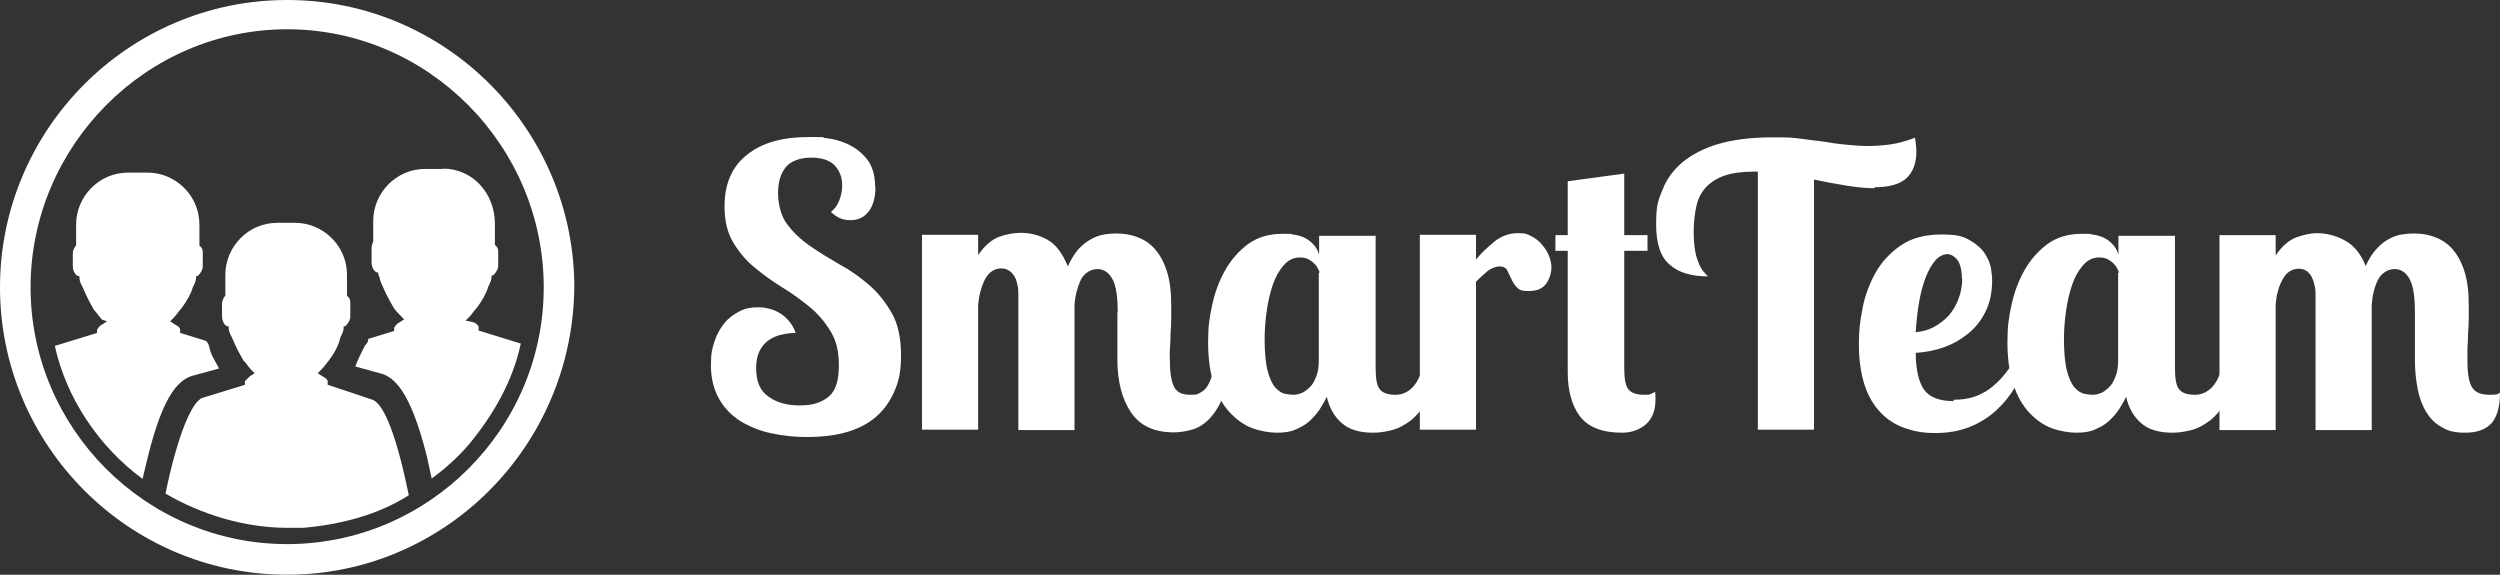 <svg width="174" height="40" viewBox="0 0 174 40" fill="none" xmlns="http://www.w3.org/2000/svg">
<rect x="0" y="0" width="174" height="40" fill="#333333" stroke="none"/>
<path d="M17.048 26.551V26.782L14.111 27.685C13.324 27.917 12.306 30.509 11.52 34.352C13.995 35.81 17.048 36.736 19.986 36.736H21.12C23.71 36.505 26.324 35.833 28.453 34.468C27.666 30.625 26.764 28.032 25.862 27.801L22.808 26.782V26.551C22.808 26.435 22.693 26.319 22.461 26.204L22.114 25.972L22.346 25.741C22.577 25.509 22.808 25.185 22.901 25.069C23.248 24.607 23.572 24.051 23.687 23.495C23.803 23.264 23.919 23.032 23.919 22.824V22.708H24.034C24.266 22.477 24.381 22.245 24.381 22.037V21.134C24.381 20.903 24.381 20.787 24.15 20.579V19.12C24.15 17.083 22.461 15.509 20.541 15.509H19.292C17.257 15.509 15.684 17.199 15.684 19.12V20.579C15.568 20.694 15.452 20.926 15.452 21.134V22.037C15.452 22.268 15.568 22.593 15.799 22.708H15.915V22.824C15.915 23.056 16.031 23.287 16.146 23.495C16.378 24.051 16.609 24.514 16.933 25.069C17.164 25.301 17.28 25.532 17.488 25.741L17.719 25.972L17.372 26.204C17.257 26.319 17.141 26.435 17.025 26.551H17.048Z" fill="white"/>
<path d="M9.924 33.333C10.039 32.87 10.155 32.315 10.271 31.875C11.404 27.245 12.538 26.343 13.555 26.111L15.244 25.648C15.013 25.185 14.689 24.745 14.573 24.19C14.573 24.074 14.458 23.843 14.342 23.727L12.538 23.171V22.94C12.538 22.824 12.422 22.708 12.191 22.593L11.844 22.361L12.075 22.13C12.306 21.898 12.422 21.667 12.63 21.458C12.977 20.995 13.301 20.44 13.417 20C13.532 19.768 13.648 19.537 13.648 19.329V19.213H13.764C13.995 18.982 14.111 18.75 14.111 18.542V17.639C14.111 17.407 14.111 17.292 13.879 17.083V15.625C13.879 13.588 12.191 12.014 10.271 12.014H8.906C6.87 12.014 5.297 13.704 5.297 15.625V17.083C5.182 17.199 5.066 17.431 5.066 17.639V18.542C5.066 18.773 5.182 19.097 5.413 19.213H5.529V19.329C5.529 19.56 5.644 19.792 5.76 20C5.991 20.556 6.223 21.018 6.546 21.574C6.778 21.806 6.893 22.037 7.102 22.245L7.449 22.361L7.102 22.593C6.87 22.708 6.87 22.824 6.755 22.94V23.171L3.817 24.074C4.603 27.685 6.87 31.088 9.924 33.333Z" fill="white"/>
<path d="M30.835 11.759H29.586C27.55 11.759 25.977 13.449 25.977 15.37V16.829C25.862 17.06 25.862 17.176 25.862 17.384V18.287C25.862 18.518 25.977 18.843 26.209 18.958H26.324V19.074C26.44 19.306 26.44 19.537 26.556 19.745C26.787 20.301 27.018 20.764 27.342 21.319C27.458 21.551 27.689 21.782 27.897 21.991L28.129 22.222L27.782 22.454C27.55 22.569 27.55 22.685 27.435 22.801V23.032L25.63 23.588C25.63 23.819 25.515 23.935 25.399 24.051C25.168 24.514 24.936 24.954 24.728 25.509L26.417 25.972C27.435 26.204 28.568 27.222 29.702 31.736C29.817 32.292 29.933 32.755 30.049 33.31C30.951 32.639 31.853 31.852 32.639 30.926C34.328 28.889 35.693 26.528 36.248 23.912L33.31 23.009V22.778C33.31 22.662 33.195 22.546 32.963 22.431L32.408 22.315L32.639 22.083C32.871 21.852 32.986 21.62 33.195 21.412C33.542 20.949 33.865 20.393 33.981 19.954C34.097 19.722 34.212 19.491 34.212 19.282V19.167H34.328C34.559 18.935 34.675 18.704 34.675 18.495V17.593C34.675 17.361 34.675 17.245 34.444 17.037V15.579C34.444 13.426 32.871 11.736 30.835 11.736V11.759Z" fill="white"/>
<path d="M19.986 40C8.906 40 0 30.949 0 20C0 9.051 8.906 0 19.986 0C31.067 0 39.972 9.051 39.972 20C39.857 31.088 30.928 40 19.986 40ZM19.986 2.037C10.155 2.037 2.128 10.185 2.128 20C2.128 29.815 10.155 37.87 19.986 37.87C29.817 37.87 37.844 29.838 37.844 20C37.844 10.162 29.817 2.037 19.986 2.037Z" fill="white"/>
<path d="M60.93 13.009C60.93 13.704 60.791 14.259 60.49 14.676C60.19 15.093 59.773 15.324 59.195 15.324C58.617 15.324 58.247 15.139 57.83 14.745C58.085 14.56 58.27 14.306 58.409 13.958C58.547 13.611 58.617 13.264 58.617 12.893C58.617 12.338 58.432 11.875 58.085 11.505C57.715 11.134 57.183 10.972 56.442 10.972C55.702 10.972 55.031 11.204 54.684 11.643C54.314 12.107 54.152 12.708 54.152 13.449C54.152 14.19 54.361 15.069 54.8 15.625C55.216 16.181 55.748 16.69 56.396 17.13C57.021 17.57 57.715 17.986 58.432 18.403C59.172 18.796 59.843 19.282 60.467 19.815C61.092 20.347 61.624 21.018 62.063 21.782C62.503 22.546 62.711 23.542 62.711 24.722C62.711 25.903 62.549 26.597 62.202 27.338C61.879 28.056 61.416 28.657 60.837 29.12C60.259 29.583 59.565 29.907 58.779 30.116C57.992 30.324 57.113 30.417 56.165 30.417C55.216 30.417 54.523 30.324 53.713 30.162C52.903 30 52.186 29.699 51.562 29.329C50.937 28.935 50.428 28.426 50.058 27.778C49.688 27.13 49.48 26.343 49.48 25.44C49.48 24.537 49.572 24.259 49.734 23.75C49.896 23.241 50.151 22.824 50.428 22.477C50.706 22.13 51.076 21.875 51.469 21.667C51.862 21.458 52.279 21.389 52.718 21.389C53.158 21.389 53.181 21.412 53.412 21.458C53.643 21.505 53.921 21.597 54.175 21.736C54.43 21.875 54.661 22.06 54.869 22.292C55.078 22.523 55.263 22.824 55.378 23.171C55.054 23.171 54.731 23.218 54.407 23.287C54.083 23.357 53.782 23.495 53.528 23.657C53.273 23.82 53.042 24.097 52.88 24.398C52.718 24.699 52.626 25.116 52.626 25.602C52.626 26.551 52.903 27.222 53.505 27.616C54.083 28.032 54.8 28.218 55.679 28.218C56.558 28.218 57.206 28.009 57.692 27.593C58.177 27.176 58.386 26.458 58.386 25.44C58.386 24.421 58.2 23.704 57.807 23.056C57.414 22.407 56.928 21.829 56.327 21.343C55.725 20.857 55.101 20.393 54.407 19.977C53.736 19.56 53.088 19.097 52.487 18.588C51.885 18.102 51.4 17.5 51.006 16.829C50.613 16.157 50.428 15.347 50.428 14.352C50.428 12.778 50.96 11.574 52.001 10.764C53.042 9.931 54.476 9.537 56.281 9.537C58.085 9.537 56.928 9.56 57.437 9.606C57.946 9.653 58.478 9.792 58.987 10.023C59.496 10.255 59.959 10.602 60.329 11.065C60.699 11.528 60.907 12.153 60.907 12.986L60.93 13.009Z" fill="white"/>
<path d="M77.793 21.736C77.793 20.648 77.678 19.884 77.423 19.421C77.169 18.958 76.822 18.727 76.382 18.727C75.943 18.727 75.48 18.982 75.226 19.468C74.994 19.977 74.832 20.556 74.786 21.227V29.931H70.877V20.579C70.877 20.37 70.877 20.139 70.831 19.907C70.784 19.676 70.738 19.491 70.645 19.306C70.553 19.143 70.437 18.982 70.275 18.866C70.114 18.75 69.928 18.681 69.697 18.681C69.211 18.681 68.841 18.935 68.564 19.421C68.309 19.931 68.147 20.509 68.078 21.204V29.907H64.168V16.343H68.078V17.755C68.517 17.107 69.003 16.69 69.535 16.482C70.067 16.296 70.576 16.204 71.039 16.204C71.71 16.204 72.334 16.366 72.912 16.69C73.491 17.014 73.954 17.639 74.324 18.542C74.532 18.056 74.786 17.662 75.064 17.338C75.341 17.037 75.642 16.806 75.943 16.643C76.243 16.482 76.544 16.366 76.845 16.32C77.146 16.273 77.423 16.25 77.701 16.25C78.21 16.25 78.695 16.32 79.158 16.505C79.621 16.667 80.037 16.945 80.384 17.338C80.731 17.732 81.009 18.241 81.217 18.889C81.425 19.537 81.518 20.324 81.518 21.273C81.518 22.222 81.518 21.806 81.518 22.153C81.518 22.5 81.495 22.87 81.471 23.218C81.471 23.588 81.448 23.935 81.425 24.282C81.402 24.63 81.425 24.907 81.425 25.139C81.425 25.926 81.518 26.505 81.703 26.898C81.888 27.292 82.258 27.477 82.836 27.477C83.415 27.477 83.391 27.407 83.6 27.292C83.808 27.176 83.97 27.014 84.085 26.782C84.201 26.574 84.317 26.32 84.386 26.018C84.455 25.718 84.548 25.417 84.617 25.07H85.751C85.612 26.134 85.381 26.991 85.103 27.662C84.826 28.333 84.479 28.843 84.132 29.19C83.761 29.56 83.368 29.792 82.952 29.907C82.535 30.023 82.096 30.093 81.703 30.093C80.338 30.093 79.343 29.63 78.719 28.704C78.094 27.778 77.77 26.551 77.77 25.023C77.77 23.495 77.77 24.63 77.77 24.329C77.77 24.028 77.77 23.727 77.77 23.403C77.77 23.079 77.77 22.755 77.77 22.454C77.77 22.153 77.77 21.921 77.77 21.759L77.793 21.736Z" fill="white"/>
<path d="M95.744 16.366V25.602C95.744 26.366 95.837 26.875 96.045 27.107C96.253 27.361 96.623 27.477 97.132 27.477C97.641 27.477 98.103 27.245 98.45 26.806C98.797 26.343 99.006 25.787 99.052 25.093H100.185C100.047 26.204 99.792 27.083 99.422 27.732C99.052 28.38 98.659 28.889 98.196 29.259C97.733 29.607 97.294 29.838 96.808 29.954C96.322 30.07 95.929 30.116 95.559 30.116C94.611 30.116 93.87 29.884 93.385 29.445C92.876 29.005 92.529 28.403 92.344 27.616C92.205 27.917 92.02 28.218 91.835 28.518C91.626 28.82 91.395 29.074 91.118 29.329C90.84 29.583 90.516 29.745 90.146 29.907C89.776 30.07 89.336 30.116 88.851 30.116C88.365 30.116 87.694 30 87.139 29.792C86.584 29.583 86.075 29.213 85.612 28.727C85.149 28.241 84.779 27.593 84.502 26.782C84.224 25.972 84.085 24.977 84.085 23.82C84.085 22.662 84.178 22.13 84.363 21.25C84.548 20.37 84.849 19.56 85.265 18.82C85.681 18.079 86.213 17.477 86.861 16.991C87.532 16.505 88.319 16.273 89.267 16.273C90.215 16.273 89.73 16.273 89.961 16.32C90.215 16.343 90.47 16.412 90.701 16.505C90.932 16.597 91.164 16.759 91.349 16.945C91.557 17.13 91.696 17.384 91.811 17.708V16.412H95.721L95.744 16.366ZM91.835 18.958C91.835 18.889 91.788 18.796 91.719 18.681C91.673 18.565 91.58 18.449 91.465 18.333C91.349 18.218 91.21 18.125 91.048 18.032C90.886 17.963 90.701 17.917 90.47 17.917C90.03 17.917 89.66 18.102 89.336 18.472C89.013 18.843 88.758 19.306 88.573 19.861C88.388 20.417 88.249 21.018 88.157 21.69C88.064 22.361 88.018 22.986 88.018 23.565C88.018 24.514 88.087 25.278 88.226 25.81C88.365 26.343 88.55 26.736 88.758 26.968C88.966 27.199 89.198 27.361 89.429 27.407C89.66 27.454 89.868 27.477 90.03 27.477C90.192 27.477 90.424 27.431 90.632 27.338C90.84 27.245 91.025 27.083 91.21 26.898C91.395 26.713 91.511 26.458 91.626 26.157C91.742 25.857 91.788 25.509 91.788 25.116V19.005L91.835 18.958Z" fill="white"/>
<path d="M102.73 16.366V18.056C103.123 17.593 103.563 17.176 104.048 16.782C104.534 16.412 105.066 16.227 105.644 16.227C106.223 16.227 106.292 16.296 106.57 16.435C106.847 16.574 107.102 16.759 107.31 17.014C107.518 17.245 107.68 17.5 107.796 17.778C107.911 18.056 107.981 18.333 107.981 18.634C107.981 18.935 107.865 19.398 107.611 19.745C107.356 20.093 106.963 20.255 106.408 20.255C105.853 20.255 105.714 20.162 105.552 19.977C105.39 19.792 105.274 19.607 105.182 19.398C105.089 19.19 104.997 19.005 104.904 18.82C104.812 18.634 104.627 18.542 104.372 18.542C104.118 18.542 103.84 18.657 103.563 18.843C103.308 19.051 103.031 19.306 102.73 19.607V29.907H98.82V16.343H102.73V16.366Z" fill="white"/>
<path d="M113.047 12.083V16.366H114.666V17.454H113.047V25.602C113.047 26.366 113.139 26.875 113.347 27.107C113.556 27.361 113.926 27.477 114.435 27.477C114.944 27.477 114.782 27.454 114.92 27.407C115.036 27.361 115.129 27.315 115.198 27.268C115.198 27.361 115.221 27.454 115.221 27.546V27.824C115.221 28.588 114.99 29.143 114.55 29.537C114.111 29.907 113.556 30.116 112.885 30.116C111.497 30.116 110.525 29.722 109.947 28.958C109.392 28.195 109.114 27.176 109.114 25.903V17.454H108.258V16.366H109.114V12.616L113.024 12.083H113.047Z" fill="white"/>
<path d="M130.442 13.102C129.864 13.102 129.216 13.032 128.499 12.917C127.782 12.801 127.019 12.662 126.255 12.5V29.907H122.346V11.944H122.068C121.259 11.944 120.588 12.037 120.033 12.222C119.501 12.407 119.061 12.685 118.737 13.032C118.413 13.38 118.182 13.819 118.066 14.352C117.951 14.884 117.881 15.463 117.881 16.111C117.881 16.759 117.928 17.176 117.997 17.546C118.066 17.917 118.182 18.195 118.275 18.426C118.39 18.657 118.483 18.82 118.598 18.935C118.714 19.051 118.784 19.167 118.876 19.236C117.743 19.236 116.84 18.982 116.216 18.426C115.568 17.893 115.267 16.945 115.267 15.602C115.267 14.259 115.406 13.958 115.707 13.218C115.985 12.477 116.47 11.829 117.095 11.296C117.743 10.764 118.575 10.324 119.593 10.023C120.611 9.722 121.86 9.56 123.341 9.56C124.821 9.56 124.705 9.583 125.307 9.653C125.885 9.722 126.44 9.792 126.949 9.861C127.458 9.954 127.967 10.023 128.476 10.069C128.985 10.116 129.517 10.162 130.072 10.162C130.627 10.162 131.46 10.093 131.992 9.977C132.501 9.861 132.94 9.722 133.287 9.583C133.334 9.954 133.38 10.255 133.38 10.532C133.38 11.343 133.149 11.968 132.709 12.384C132.27 12.801 131.529 13.032 130.488 13.032L130.442 13.102Z" fill="white"/>
<path d="M135.971 27.824C136.503 27.824 136.989 27.755 137.405 27.616C137.821 27.477 138.191 27.268 138.515 27.037C138.839 26.782 139.14 26.505 139.417 26.181C139.695 25.857 139.949 25.486 140.204 25.116H141.129C140.875 25.741 140.574 26.366 140.227 26.968C139.88 27.57 139.441 28.102 138.932 28.565C138.423 29.028 137.821 29.421 137.127 29.699C136.433 29.977 135.647 30.139 134.722 30.139C133.796 30.139 133.241 30.023 132.57 29.792C131.899 29.56 131.344 29.19 130.882 28.704C130.396 28.195 130.026 27.57 129.771 26.782C129.517 25.995 129.378 25.046 129.378 23.958C129.378 22.87 129.471 22.338 129.633 21.458C129.794 20.579 130.118 19.745 130.535 18.982C130.974 18.218 131.552 17.593 132.293 17.083C133.033 16.574 133.981 16.32 135.115 16.32C136.248 16.32 136.642 16.458 137.127 16.736C137.59 17.014 137.937 17.315 138.168 17.685C138.4 18.056 138.538 18.403 138.585 18.75C138.631 19.097 138.654 19.329 138.654 19.491C138.654 20.301 138.515 21.018 138.215 21.643C137.914 22.268 137.521 22.778 137.012 23.195C136.503 23.611 135.948 23.935 135.3 24.167C134.652 24.398 134.005 24.514 133.334 24.56C133.334 25.764 133.565 26.643 133.935 27.153C134.328 27.662 134.999 27.917 135.971 27.917V27.824ZM136.549 19.421C136.549 18.796 136.433 18.357 136.225 18.079C136.017 17.824 135.763 17.685 135.531 17.685C135.3 17.685 134.953 17.824 134.698 18.125C134.444 18.426 134.213 18.82 134.028 19.306C133.843 19.792 133.681 20.37 133.565 21.042C133.449 21.713 133.38 22.407 133.334 23.125C133.796 23.079 134.213 22.963 134.606 22.755C134.999 22.546 135.346 22.268 135.647 21.945C135.924 21.62 136.156 21.227 136.318 20.787C136.48 20.347 136.572 19.884 136.572 19.375L136.549 19.421Z" fill="white"/>
<path d="M151.377 16.366V25.602C151.377 26.366 151.469 26.875 151.677 27.107C151.886 27.361 152.256 27.477 152.765 27.477C153.274 27.477 153.736 27.245 154.083 26.806C154.43 26.343 154.638 25.787 154.685 25.093H155.818C155.679 26.204 155.425 27.083 155.055 27.732C154.685 28.38 154.291 28.889 153.829 29.259C153.366 29.607 152.927 29.838 152.441 29.954C151.955 30.07 151.562 30.116 151.192 30.116C150.243 30.116 149.503 29.884 149.017 29.445C148.508 29.005 148.161 28.403 147.976 27.616C147.838 27.917 147.652 28.218 147.467 28.518C147.259 28.82 147.028 29.074 146.75 29.329C146.473 29.583 146.149 29.745 145.779 29.907C145.409 30.07 144.969 30.116 144.483 30.116C143.998 30.116 143.327 30 142.772 29.792C142.216 29.583 141.707 29.213 141.245 28.727C140.782 28.241 140.412 27.593 140.135 26.782C139.857 25.972 139.718 24.977 139.718 23.82C139.718 22.662 139.811 22.13 139.996 21.25C140.181 20.37 140.481 19.56 140.898 18.82C141.314 18.079 141.846 17.477 142.494 16.991C143.165 16.505 143.951 16.273 144.9 16.273C145.848 16.273 145.362 16.273 145.594 16.32C145.848 16.343 146.103 16.412 146.334 16.505C146.565 16.597 146.797 16.759 146.982 16.945C147.19 17.13 147.329 17.384 147.444 17.708V16.412H151.354L151.377 16.366ZM147.467 18.958C147.467 18.889 147.421 18.796 147.352 18.681C147.305 18.565 147.213 18.449 147.097 18.333C146.982 18.218 146.843 18.125 146.681 18.032C146.519 17.963 146.334 17.917 146.103 17.917C145.663 17.917 145.293 18.102 144.969 18.472C144.645 18.843 144.391 19.306 144.206 19.861C144.021 20.417 143.882 21.018 143.789 21.69C143.697 22.361 143.651 22.986 143.651 23.565C143.651 24.514 143.72 25.278 143.859 25.81C143.998 26.343 144.183 26.736 144.391 26.968C144.599 27.199 144.83 27.361 145.062 27.407C145.293 27.454 145.501 27.477 145.663 27.477C145.825 27.477 146.056 27.431 146.265 27.338C146.473 27.245 146.658 27.083 146.843 26.898C147.028 26.713 147.144 26.458 147.259 26.157C147.375 25.857 147.421 25.509 147.421 25.116V19.005L147.467 18.958Z" fill="white"/>
<path d="M168.078 21.736C168.078 20.648 167.963 19.884 167.708 19.421C167.454 18.958 167.107 18.727 166.667 18.727C166.228 18.727 165.765 18.982 165.511 19.468C165.256 19.977 165.117 20.556 165.071 21.227V29.931H161.162V20.579C161.162 20.37 161.162 20.162 161.115 19.954C161.069 19.745 161.023 19.537 160.93 19.352C160.861 19.167 160.722 19.005 160.583 18.889C160.421 18.773 160.236 18.704 160.005 18.704C159.519 18.704 159.126 18.958 158.872 19.445C158.594 19.931 158.432 20.532 158.386 21.227V29.931H154.476V16.366H158.386V17.778C158.848 17.107 159.334 16.69 159.866 16.505C160.398 16.32 160.861 16.227 161.254 16.227C161.948 16.227 162.619 16.412 163.244 16.759C163.868 17.107 164.331 17.708 164.655 18.518C164.863 18.032 165.117 17.639 165.395 17.338C165.672 17.037 165.95 16.806 166.251 16.643C166.551 16.482 166.852 16.366 167.153 16.32C167.454 16.273 167.731 16.25 168.009 16.25C168.518 16.25 169.003 16.32 169.466 16.505C169.929 16.667 170.345 16.945 170.692 17.338C171.039 17.732 171.317 18.241 171.525 18.889C171.733 19.537 171.826 20.324 171.826 21.273C171.826 22.222 171.826 21.806 171.826 22.13C171.826 22.477 171.802 22.824 171.779 23.195C171.779 23.565 171.756 23.935 171.733 24.282C171.733 24.63 171.733 24.931 171.733 25.162C171.733 25.949 171.826 26.551 172.034 26.921C172.242 27.292 172.635 27.477 173.26 27.477C173.884 27.477 173.861 27.431 174 27.315C174 28.31 173.792 29.028 173.399 29.468C172.982 29.907 172.381 30.116 171.571 30.116C170.761 30.116 170.368 29.977 169.929 29.722C169.466 29.468 169.119 29.097 168.842 28.634C168.564 28.171 168.379 27.639 168.263 27.037C168.148 26.435 168.078 25.764 168.078 25.07C168.078 24.375 168.078 24.653 168.078 24.352C168.078 24.051 168.078 23.75 168.078 23.426C168.078 23.102 168.078 22.778 168.078 22.477C168.078 22.176 168.078 21.945 168.078 21.782V21.736Z" fill="white"/>
</svg>
